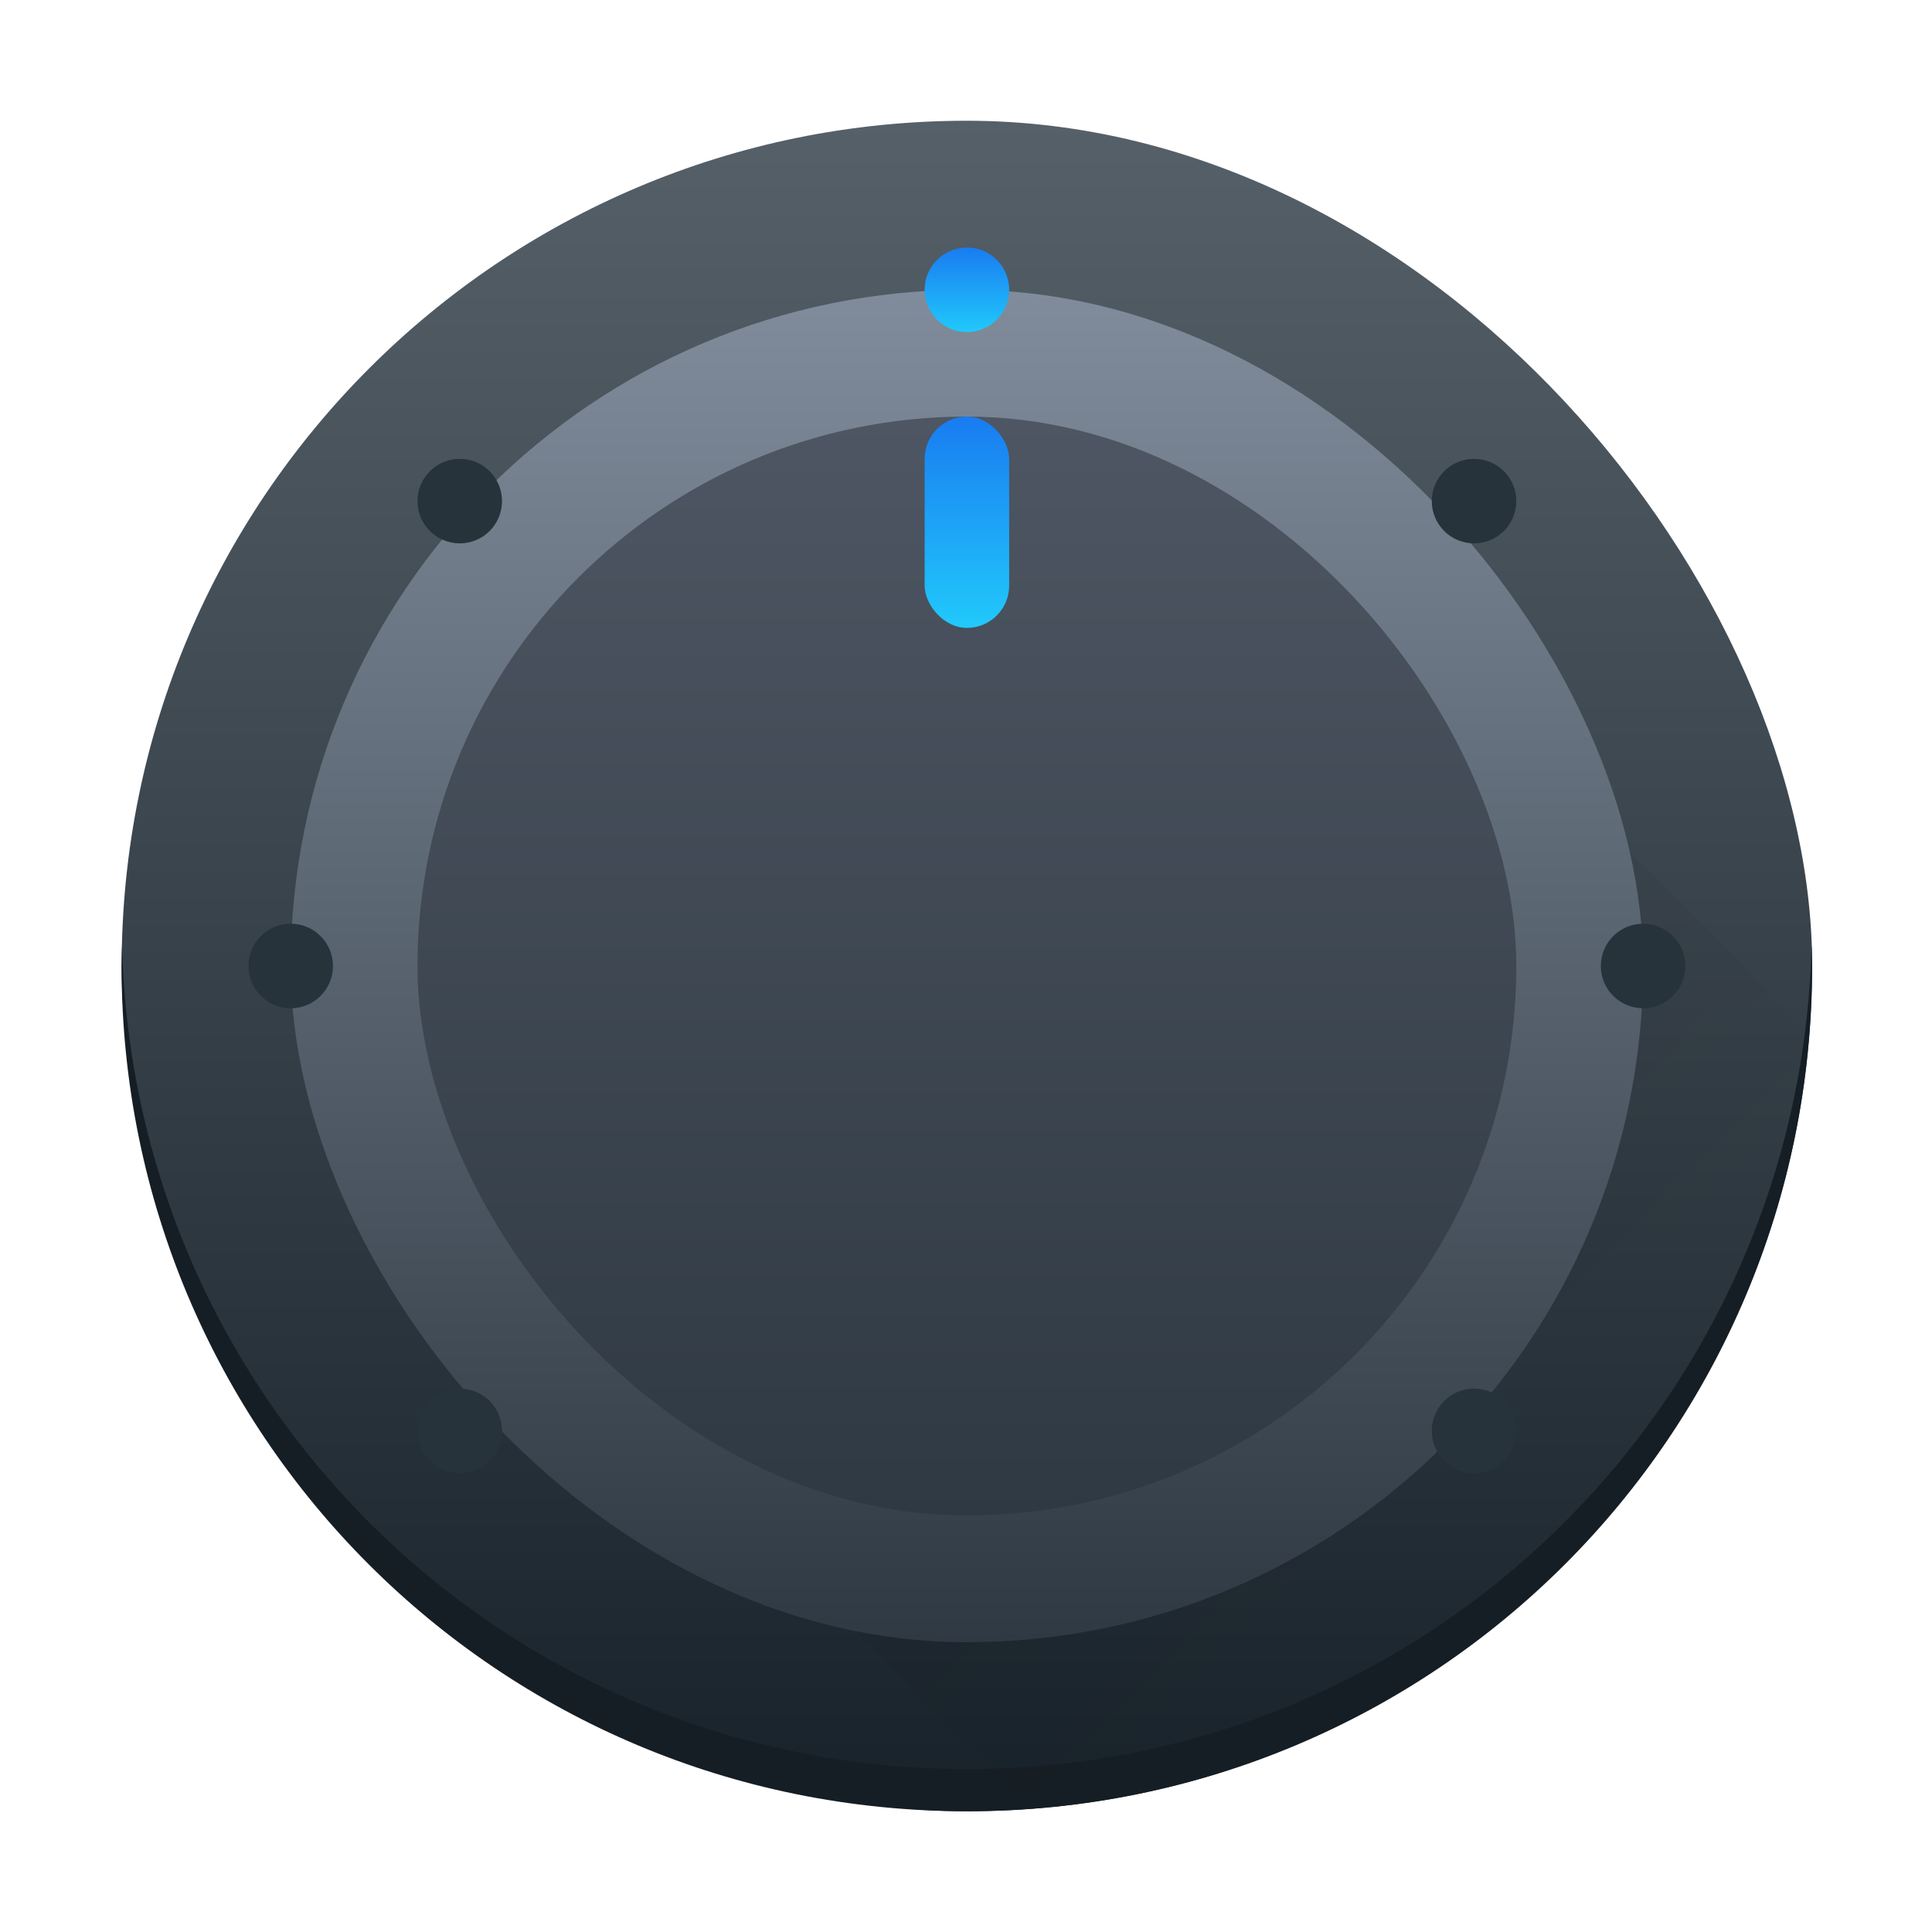 <?xml version="1.0" encoding="UTF-8" standalone="no"?>
<svg
   width="48"
   height="48"
   viewBox="0 0 48 48"
   version="1.1"
   id="svg1893"
   sodipodi:docname="multimedia-volume-control.svg"
   inkscape:version="1.2.1 (9c6d41e410, 2022-07-14)"
   xmlns:inkscape="http://www.inkscape.org/namespaces/inkscape"
   xmlns:sodipodi="http://sodipodi.sourceforge.net/DTD/sodipodi-0.dtd"
   xmlns:xlink="http://www.w3.org/1999/xlink"
   xmlns="http://www.w3.org/2000/svg"
   xmlns:svg="http://www.w3.org/2000/svg">
  <sodipodi:namedview
     id="namedview1895"
     pagecolor="#ffffff"
     bordercolor="#666666"
     borderopacity="1.0"
     inkscape:showpageshadow="2"
     inkscape:pageopacity="0.0"
     inkscape:pagecheckerboard="0"
     inkscape:deskcolor="#d1d1d1"
     showgrid="false"
     inkscape:zoom="4.9166667"
     inkscape:cx="24"
     inkscape:cy="24"
     inkscape:window-width="1920"
     inkscape:window-height="1011"
     inkscape:window-x="0"
     inkscape:window-y="0"
     inkscape:window-maximized="1"
     inkscape:current-layer="svg1893" />
  <defs
     id="defs1859">
    <linearGradient
       id="a"
       y1="543.8"
       y2="503.8"
       x2="0"
       gradientUnits="userSpaceOnUse">
      <stop
         stop-color="#18222a"
         id="stop1833" />
      <stop
         offset="1"
         stop-color="#566069"
         id="stop1835" />
    </linearGradient>
    <linearGradient
       id="b"
       y1="539.8"
       y2="507.8"
       gradientUnits="userSpaceOnUse"
       x2="0">
      <stop
         stop-color="#2f3943"
         id="stop1838" />
      <stop
         offset="1"
         stop-color="#808c9b"
         id="stop1840" />
    </linearGradient>
    <linearGradient
       id="c"
       y1="518.8"
       y2="520.8"
       gradientUnits="userSpaceOnUse"
       x2="0"
       gradientTransform="translate(8-12)">
      <stop
         stop-color="#197cf1"
         id="stop1843" />
      <stop
         offset="1"
         stop-color="#21c9fb"
         id="stop1845" />
    </linearGradient>
    <linearGradient
       id="d"
       xlink:href="#c"
       y1="522.8"
       y2="527.8"
       gradientUnits="userSpaceOnUse"
       x2="0"
       gradientTransform="translate(8,-12)" />
    <linearGradient
       id="e"
       y1="536.8"
       y2="510.8"
       gradientUnits="userSpaceOnUse"
       x2="0">
      <stop
         stop-color="#2f3943"
         id="stop1849" />
      <stop
         offset="1"
         stop-color="#4d5662"
         id="stop1851" />
    </linearGradient>
    <linearGradient
       id="f"
       y1="15"
       x1="15"
       y2="36"
       x2="36"
       gradientUnits="userSpaceOnUse">
      <stop
         stop-color="#292c2f"
         id="stop1854" />
      <stop
         offset="1"
         stop-opacity="0"
         id="stop1856" />
    </linearGradient>
    <linearGradient
       inkscape:collect="always"
       xlink:href="#c"
       id="linearGradient2016"
       gradientUnits="userSpaceOnUse"
       gradientTransform="translate(8,-12)"
       y1="518.8"
       x2="0"
       y2="520.8" />
  </defs>
  <g
     transform="matrix(1.05,0,0,1.05,-404.976,-525.99)"
     id="g1891">
    <rect
       width="40"
       x="388.57"
       y="503.8"
       stroke-opacity="0.55"
       fill="url(#a)"
       rx="20"
       height="40"
       stroke-width="2.8"
       id="rect1861"
       style="fill:url(#a)" />
    <path
       fill="#161e25"
       d="m 388.58,523.3 c -0.004,0.167 -0.012,0.332 -0.012,0.5 0,11.08 8.92,20 20,20 11.08,0 20,-8.92 20,-20 0,-0.168 -0.008,-0.333 -0.012,-0.5 -0.265,10.846 -9.08,19.5 -19.988,19.5 -10.912,0 -19.724,-8.654 -19.988,-19.5"
       id="path1863" />
    <path
       opacity="0.2"
       fill="url(#f)"
       d="M 33.19,14.809 14.807,33.192 25.549,43.936 c 9.837,-0.748 17.636,-8.548 18.385,-18.385 z"
       transform="translate(384.57,499.8)"
       id="path1865"
       style="fill:url(#f)" />
    <g
       stroke-opacity="0.55"
       stroke-width="2.8"
       id="g1871">
      <rect
         width="32"
         x="392.57"
         y="507.8"
         fill="url(#b)"
         rx="16"
         height="32"
         id="rect1867"
         style="fill:url(#b)" />
      <rect
         width="26"
         x="395.57"
         y="510.8"
         fill="url(#e)"
         rx="13"
         height="26"
         id="rect1869"
         style="fill:url(#e)" />
    </g>
    <rect
       width="2"
       x="407.57"
       y="510.8"
       fill="url(#d)"
       rx="1"
       height="5"
       id="rect1873"
       style="fill:url(#d)" />
    <circle
       fill="url(#c)"
       cx="408.57"
       cy="507.8"
       r="1"
       id="circle1875"
       style="fill:url(#linearGradient2016)" />
    <g
       fill="#26333a"
       id="g1889">
      <circle
         cx="424.57"
         cy="523.8"
         r="1"
         id="circle1877" />
      <circle
         cx="392.57"
         cy="523.8"
         r="1"
         id="circle1879" />
      <circle
         cx="396.57"
         cy="512.8"
         r="1"
         id="circle1881" />
      <circle
         cx="420.57"
         cy="512.8"
         r="1"
         id="circle1883" />
      <circle
         cx="396.57"
         cy="534.8"
         r="1"
         id="circle1885" />
      <circle
         cx="420.57"
         cy="534.8"
         r="1"
         id="circle1887" />
    </g>
  </g>
</svg>
